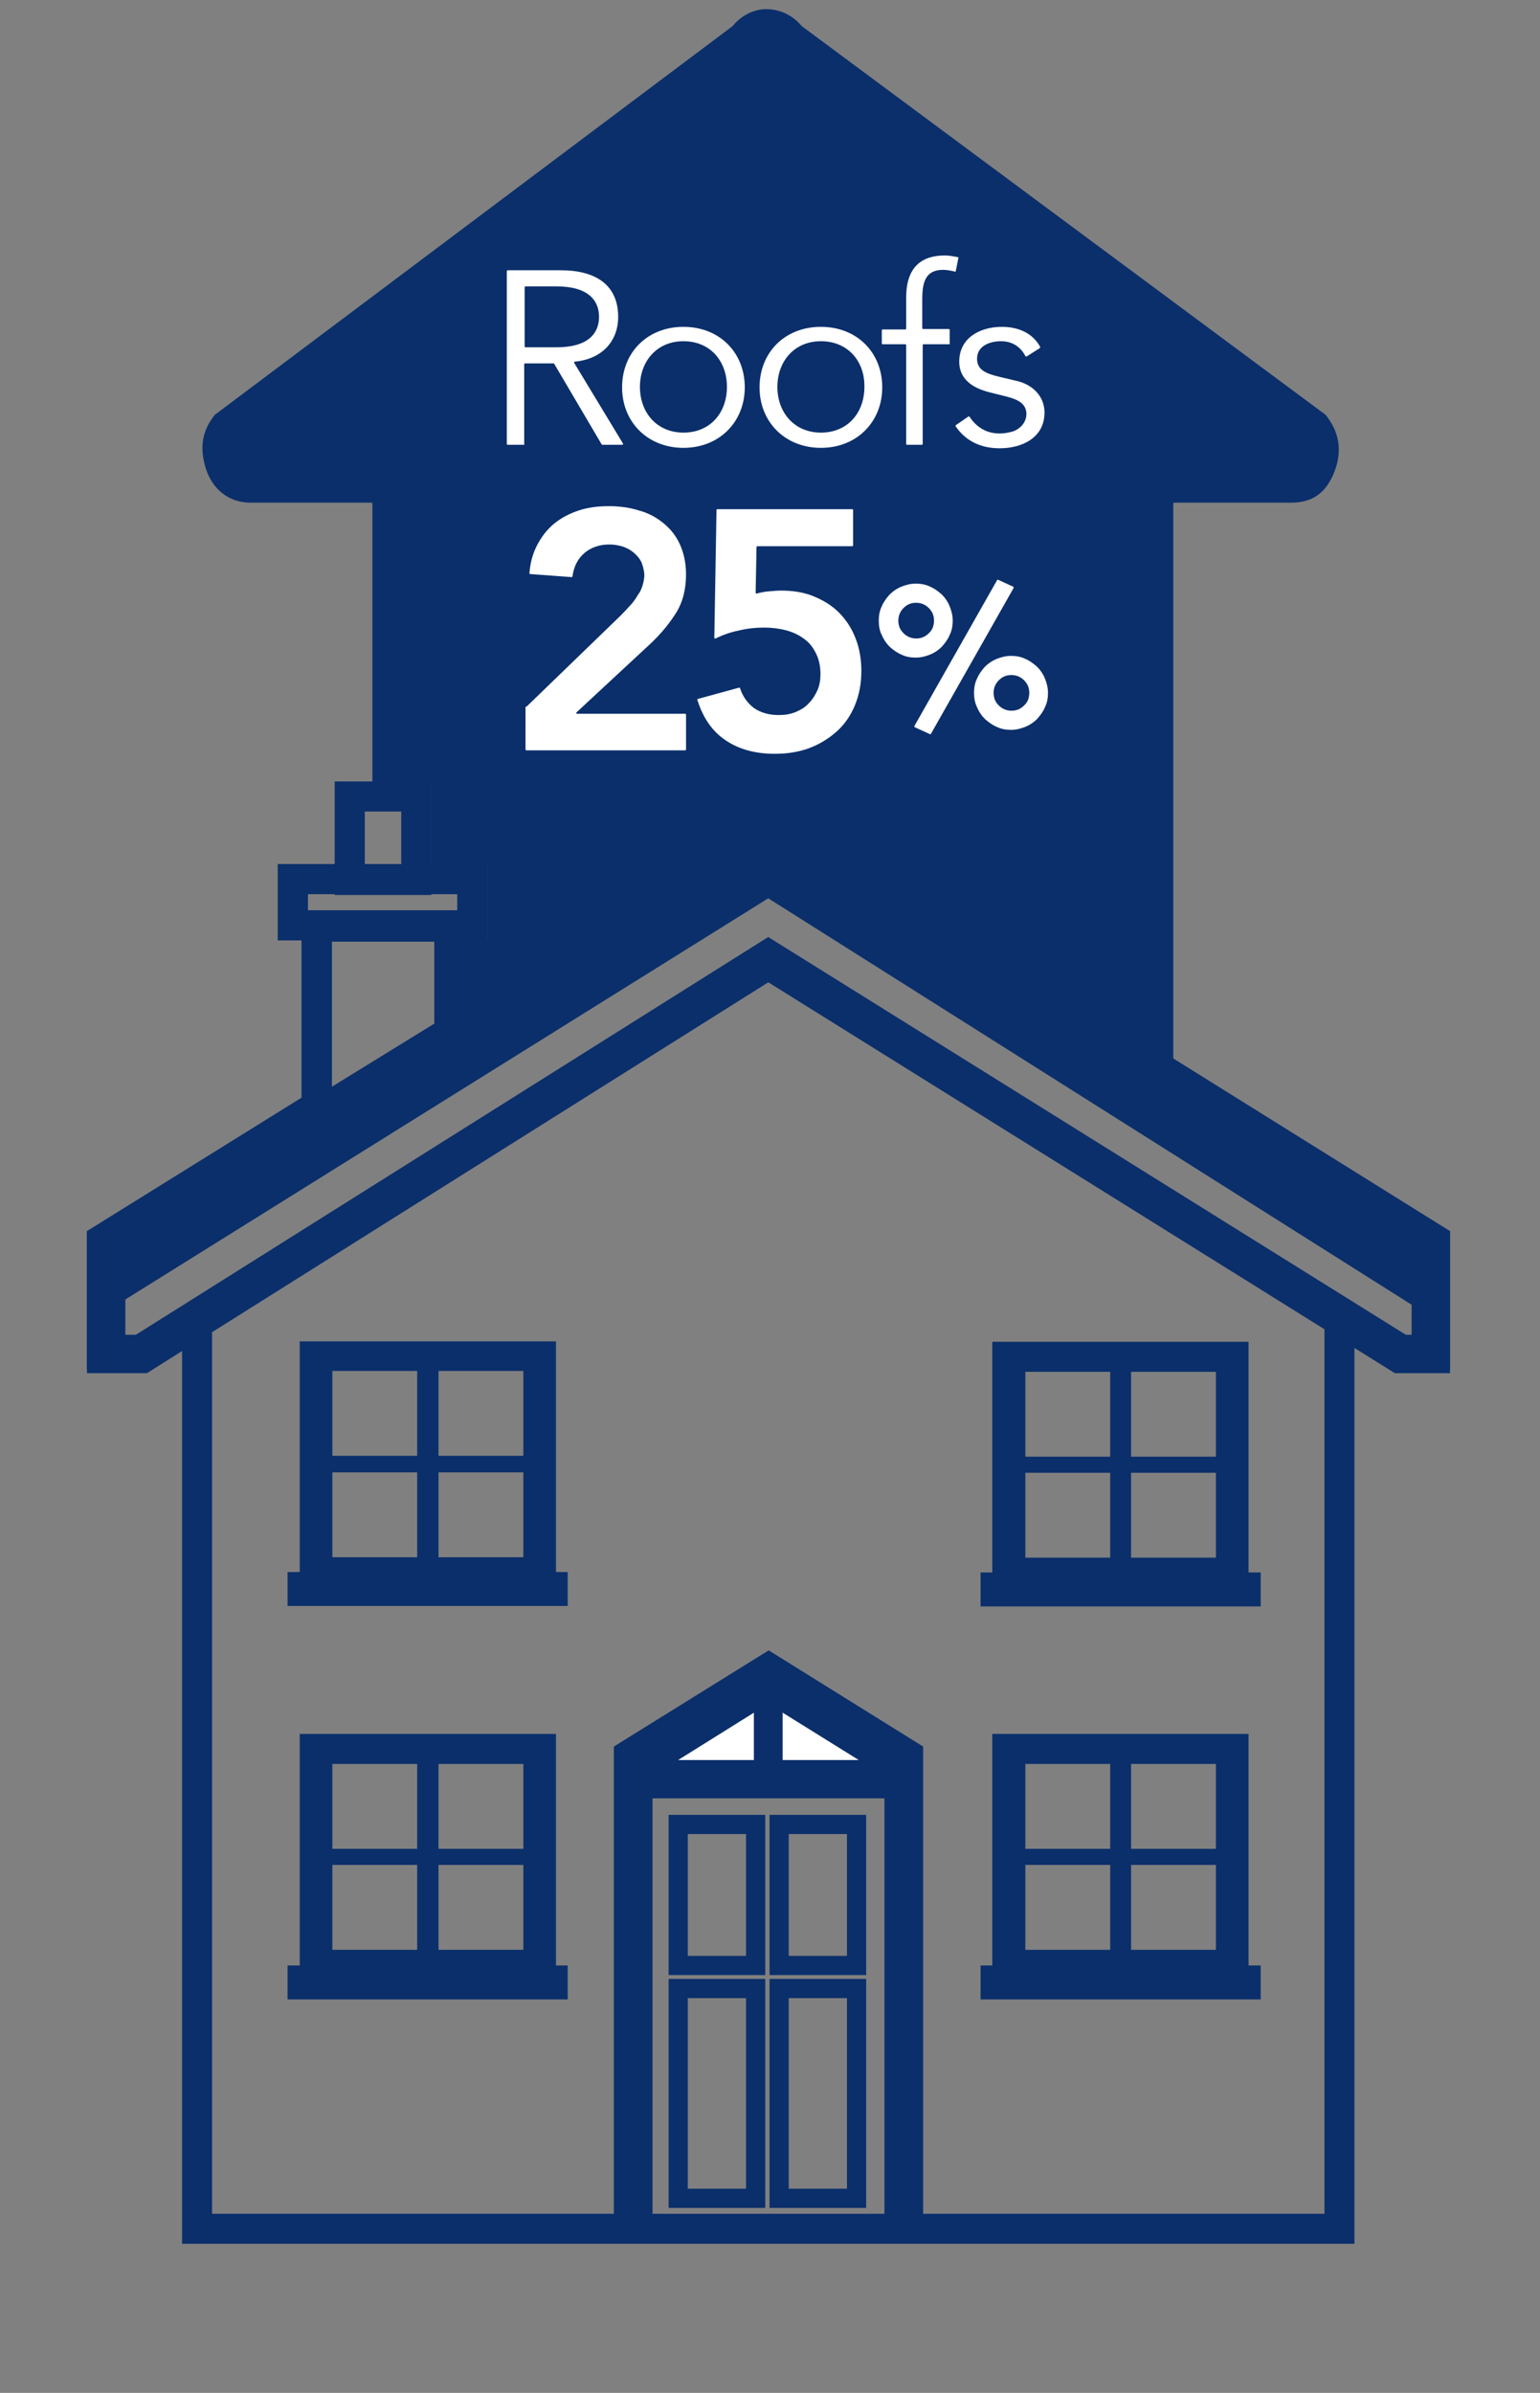 <?xml version="1.0" encoding="utf-8"?>
<!-- Generator: Adobe Illustrator 17.1.0, SVG Export Plug-In . SVG Version: 6.00 Build 0)  -->
<!DOCTYPE svg PUBLIC "-//W3C//DTD SVG 1.1//EN" "http://www.w3.org/Graphics/SVG/1.1/DTD/svg11.dtd">
<svg version="1.1" id="Layer_1" xmlns="http://www.w3.org/2000/svg" xmlns:xlink="http://www.w3.org/1999/xlink" x="0px" y="0px"
	 viewBox="257.8 26.3 354 549.8" enable-background="new 257.8 26.3 354 549.8" xml:space="preserve">
<rect x="257.8" y="26.3" width="354" height="549.8" fill="#808080" stroke="none"/>
<g>
	<g>
		<path fill="#0B2F6B" d="M343.4,208.2V142c0-0.1-0.1-0.2-0.2-0.2h-27.8c-4.5,0-8.2-2.5-10-7c-1.8-5-1.4-9.3,1.8-13.2c0,0,0,0,0,0
			l119-89.3c0,0,0,0,0,0c2-2.5,5-3.9,7.7-3.9c3.2,0,6.1,1.4,8.2,3.9c0,0,0,0,0,0l120.4,89.3c0,0,0,0,0,0c3.2,3.9,3.9,8.4,2,13.2
			c-2,5-5.2,7-10,7h-26.8c-0.1,0-0.2,0.1-0.2,0.2v139.3c0,0.1-0.2,0.2-0.3,0.2l-94.1-57.3c-0.1,0-0.1,0-0.2,0l-73.5,44.5
			c-0.1,0.1-0.3,0-0.3-0.2v-29.1c0-0.1-0.9-0.2-0.8-0.2l4.9-0.3c0.1,0,1.2-0.1,1.2-0.2v-10.2c0-0.1-0.1-0.2-0.2-0.2h-13.5
			c-0.1,0,0.8-0.1,0.8-0.2v-18.6c0-0.1-0.1-0.2-0.2-0.2l-8.8-1C342.5,208.4,343.4,208.3,343.4,208.2z"/>
	</g>
</g>
<g>
	<polygon fill="none" stroke="#575756" stroke-width="6.895" points="366.4,228.3 353.5,228.3 353.5,209.3 338.2,209.3 
		338.2,228.3 325.1,228.3 325.1,238.9 366.4,238.9 	"/>
	<polyline fill="none" stroke="#0B2F6B" stroke-width="6.895" points="303.1,329.3 303.1,339.5 303.1,458 303.1,538.4 434.4,538.4 
		565.7,538.4 565.7,458 565.7,339.3 565.7,329.3 565.7,328.7 579.7,337.4 587.7,337.4 587.7,328.2 587.7,320.3 587.7,320.3 
		587.7,311.1 434.4,215.5 361.1,261.3 361.1,239.2 330.6,239.2 330.6,280.4 281.2,311.1 281.2,320.3 281.2,328.2 281.2,337.4 
		288.3,337.4 	"/>
</g>
<g>
	<g>
		<polygon fill="none" stroke="#0B2F6B" stroke-width="6.895" points="361.1,272.6 330.6,291.9 330.6,239.2 361.1,239.2 		"/>
		<rect x="325.1" y="228.3" fill="none" stroke="#0B2F6B" stroke-width="6.895" width="41.3" height="10.6"/>
	</g>
	<g>
		<polygon fill="none" stroke="#0B2F6B" stroke-width="6.895" points="361.1,273.7 330.6,293 330.6,239.2 361.1,239.2 		"/>
		<rect x="338.2" y="209.3" fill="none" stroke="#0B2F6B" stroke-width="6.895" width="15.3" height="19.2"/>
		<rect x="325.1" y="228.3" fill="none" stroke="#0B2F6B" stroke-width="6.895" width="41.3" height="10.6"/>
	</g>
</g>
<path fill="#0B2F6B" d="M470,427.6v109.6h-71.1V427.6l35.6-22.1L470,427.6z M407.8,537.3h53.3v-97.8h-53.3V537.3z"/>
<rect x="413.7" y="483.2" fill="none" stroke="#0B2F6B" stroke-width="4.411" width="17.8" height="48.2"/>
<rect x="436.9" y="483.2" fill="none" stroke="#0B2F6B" stroke-width="4.411" width="17.8" height="48.2"/>
<rect x="413.7" y="445.5" fill="none" stroke="#0B2F6B" stroke-width="4.411" width="17.8" height="32.4"/>
<rect x="436.9" y="445.5" fill="none" stroke="#0B2F6B" stroke-width="4.411" width="17.8" height="32.4"/>
<g>
	<g>
		<polygon fill="#0B2F6B" stroke="#0B2F6B" stroke-width="2.205" points="587.7,328.2 434.4,231.4 279.2,328.2 279.2,311.1 
			434.4,215.5 587.7,311.1 		"/>
	</g>
	<polygon fill="none" stroke="#0B2F6B" stroke-width="8.821" points="290.3,337.4 434.4,246.8 579.7,337.4 586.7,337.4 
		586.7,320.3 434.4,223.1 282.2,318.7 282.2,337.4 288.6,337.4 	"/>
</g>
<g>
	<g enable-background="new    ">
		<path fill="#FFFFFF" d="M378.8,188.7c0-0.1,0-0.1,0.1-0.1l21.4-20.7c0.6-0.6,1.3-1.3,1.9-2c0.7-0.7,1.3-1.4,1.8-2.2
			c0.3-0.5,0.6-1,0.9-1.4c0.6-1.1,1.1-3,1-4.2c-0.1-0.9-0.3-1.7-0.6-2.5c-0.4-0.9-1-1.6-1.8-2.3c-0.7-0.6-1.6-1.1-2.5-1.4
			c-1-0.3-2-0.5-3.1-0.5c-2.3,0-4.3,0.7-5.8,2c-1.5,1.3-2.4,3.1-2.7,5.3c0,0.1-0.1,0.2-0.2,0.2l-9.5-0.7c-0.1,0-0.2-0.1-0.2-0.2
			c0.2-2.5,0.8-4.6,1.8-6.5c1-1.9,2.3-3.6,3.9-4.9c1.6-1.3,3.5-2.3,5.6-3c2.1-0.7,4.4-1,6.9-1s4.8,0.3,7,1c2.2,0.6,4,1.6,5.6,2.9
			c1.6,1.3,2.9,2.9,3.8,4.9c0.9,2,1.4,4.3,1.4,6.9c0,3.5-0.8,6.5-2.4,9c-1.6,2.5-3.6,4.9-6.1,7.2l-16.7,15.5c-0.1,0.1,0,0.3,0.1,0.3
			h24.9c0.1,0,0.2,0.1,0.2,0.2v8c0,0.1-0.1,0.2-0.2,0.2h-36.5c-0.1,0-0.2-0.1-0.2-0.2V188.7z"/>
	</g>
	<g enable-background="new    ">
		<path fill="#FFFFFF" d="M453.7,151.8h-21.8c-0.1,0-0.2,0.1-0.2,0.2l-0.2,10.5c0,0.1,0.1,0.2,0.2,0.2c0.7-0.2,1.5-0.4,2.5-0.5
			c1.1-0.1,2.2-0.2,3.2-0.2c2.7,0,5.2,0.4,7.4,1.3s4.2,2.1,5.8,3.7c1.6,1.6,2.9,3.5,3.8,5.8c0.9,2.2,1.4,4.8,1.4,7.6
			c0,3-0.5,5.6-1.5,8c-1,2.4-2.4,4.4-4.2,6s-3.9,2.9-6.3,3.8c-2.4,0.9-5.1,1.3-7.9,1.3c-4.4,0-8.2-1-11.3-3.1c-3-2-5.2-5.1-6.5-9.3
			c0-0.1,0-0.2,0.1-0.2l9.5-2.6c0.1,0,0.2,0,0.2,0.1c0.6,1.9,1.7,3.4,3.1,4.5c1.5,1.1,3.5,1.7,5.8,1.7c1.4,0,2.7-0.2,3.9-0.7
			c1.2-0.5,2.2-1.1,3-2c0.9-0.9,1.5-1.9,2-3c0.5-1.1,0.7-2.4,0.7-3.7c0-1.9-0.4-3.6-1.1-4.9c-0.7-1.4-1.6-2.5-2.8-3.3
			c-1.2-0.9-2.6-1.5-4.1-1.9c-1.6-0.4-3.2-0.6-4.9-0.6c-2,0-4,0.2-6,0.7c-1.9,0.4-3.6,1-5.2,1.8c-0.1,0.1-0.3,0-0.3-0.2l0.5-29.3
			c0-0.1,0.1-0.2,0.2-0.2h31c0.1,0,0.2,0.1,0.2,0.2v8C453.9,151.7,453.8,151.8,453.7,151.8z"/>
	</g>
	<g enable-background="new    ">
		<path fill="#FFFFFF" d="M459.8,168.9c0-1.2,0.2-2.3,0.7-3.3c0.4-1,1.1-1.9,1.8-2.7c0.8-0.8,1.7-1.4,2.7-1.8c1-0.4,2.1-0.7,3.3-0.7
			c1.2,0,2.3,0.2,3.3,0.7c1,0.4,1.9,1.1,2.7,1.8c0.8,0.8,1.4,1.7,1.8,2.7c0.4,1,0.7,2.1,0.7,3.3s-0.2,2.3-0.7,3.3
			c-0.4,1-1.1,1.9-1.8,2.7c-0.8,0.8-1.7,1.4-2.7,1.8c-1,0.4-2.1,0.7-3.3,0.7c-1.2,0-2.3-0.2-3.3-0.7c-1-0.4-1.9-1.1-2.7-1.8
			c-0.8-0.8-1.4-1.7-1.8-2.7C460,171.3,459.8,170.1,459.8,168.9z M472.5,168.9c0-1.2-0.4-2.1-1.2-2.9c-0.8-0.8-1.8-1.2-2.9-1.2
			c-1.2,0-2.1,0.4-2.9,1.2c-0.8,0.8-1.2,1.8-1.2,2.9c0,1.2,0.4,2.1,1.2,2.9c0.8,0.8,1.8,1.2,2.9,1.2c1.2,0,2.1-0.4,2.9-1.2
			C472.1,171.1,472.5,170.1,472.5,168.9z M487.2,159.5l3.5,1.6c0.1,0,0.1,0.2,0.1,0.3l-19,33.5c0,0.1-0.2,0.1-0.2,0.1l-3.5-1.6
			c-0.1,0-0.1-0.2-0.1-0.3l19-33.5C487,159.5,487.1,159.5,487.2,159.5z M481.7,185.5c0-1.2,0.2-2.3,0.7-3.3c0.4-1,1.1-1.9,1.8-2.7
			c0.8-0.8,1.7-1.4,2.7-1.8c1-0.4,2.1-0.7,3.3-0.7c1.2,0,2.3,0.2,3.3,0.7c1,0.4,1.9,1.1,2.7,1.8c0.8,0.8,1.4,1.7,1.8,2.7
			c0.4,1,0.7,2.1,0.7,3.3s-0.2,2.3-0.7,3.3c-0.4,1-1.1,1.9-1.8,2.7c-0.8,0.8-1.7,1.4-2.7,1.8c-1,0.4-2.1,0.7-3.3,0.7
			c-1.2,0-2.3-0.2-3.3-0.7c-1-0.4-1.9-1.1-2.7-1.8c-0.8-0.8-1.4-1.7-1.8-2.7C481.9,187.8,481.7,186.7,481.7,185.5z M494.4,185.5
			c0-1.2-0.4-2.1-1.2-2.9c-0.8-0.8-1.8-1.2-2.9-1.2c-1.2,0-2.1,0.4-2.9,1.2c-0.8,0.8-1.2,1.8-1.2,2.9c0,1.2,0.4,2.1,1.2,2.9
			c0.8,0.8,1.8,1.2,2.9,1.2c1.2,0,2.1-0.4,2.9-1.2C494,187.7,494.4,186.7,494.4,185.5z"/>
	</g>
	<g enable-background="new    ">
		<path fill="#FFFFFF" d="M378.2,128.5h-3.7c-0.1,0-0.2-0.1-0.2-0.2V88.6c0-0.1,0.1-0.2,0.2-0.2h12.2c8.2,0,13.2,3.5,13.2,10.7
			c0,5.5-3.6,9.7-10,10.3c-0.1,0-0.2,0.2-0.1,0.3l11.2,18.5c0.1,0.1,0,0.3-0.2,0.3h-4.5c-0.1,0-0.1,0-0.2-0.1l-10.9-18.5
			c0-0.1-0.1-0.1-0.2-0.1h-6.5c-0.1,0-0.2,0.1-0.2,0.2v18.3C378.4,128.4,378.3,128.5,378.2,128.5z M378.4,105.9
			c0,0.1,0.1,0.2,0.2,0.2h7.1c7.3,0,9.8-3.2,9.8-7s-2.5-7-9.8-7h-7.1c-0.1,0-0.2,0.1-0.2,0.2V105.9z"/>
	</g>
	<g enable-background="new    ">
		<path fill="#FFFFFF" d="M414.9,129.2c-8.2,0-14.1-5.9-14.1-13.9c0-8,5.8-13.9,14.1-13.9c8.3,0,14.1,5.9,14.1,13.9
			C429,123.2,423.2,129.2,414.9,129.2z M414.9,104.7c-6.1,0-10,4.6-10,10.5c0,5.9,3.9,10.5,10,10.5c6.2,0,10-4.6,10-10.5
			C424.9,109.3,421.1,104.7,414.9,104.7z"/>
		<path fill="#FFFFFF" d="M446.5,129.2c-8.2,0-14.1-5.9-14.1-13.9c0-8,5.8-13.9,14.1-13.9c8.3,0,14.1,5.9,14.1,13.9
			C460.6,123.2,454.8,129.2,446.5,129.2z M446.5,104.7c-6.1,0-10,4.6-10,10.5c0,5.9,3.9,10.5,10,10.5c6.2,0,10-4.6,10-10.5
			C456.6,109.3,452.7,104.7,446.5,104.7z"/>
	</g>
	<g enable-background="new    ">
		<path fill="#FFFFFF" d="M476,105.4h-5.9c-0.1,0-0.2,0.1-0.2,0.2v22.7c0,0.1-0.1,0.2-0.2,0.2h-3.4c-0.1,0-0.2-0.1-0.2-0.2v-22.7
			c0-0.1-0.1-0.2-0.2-0.2h-5.2c-0.1,0-0.2-0.1-0.2-0.2v-3c0-0.1,0.1-0.2,0.2-0.2h5.2c0.1,0,0.2-0.1,0.2-0.2v-7.1
			c0-7,3.5-9.7,8.9-9.7c1,0,2,0.2,3,0.4c0.1,0,0.2,0.1,0.1,0.2l-0.6,3c0,0.1-0.1,0.2-0.2,0.1c-0.9-0.2-1.8-0.4-2.7-0.4
			c-4.1,0-4.8,2.9-4.8,6.8v6.6c0,0.1,0.1,0.2,0.2,0.2h5.9c0.1,0,0.2,0.1,0.2,0.2v3C476.2,105.3,476.1,105.4,476,105.4z"/>
		<path fill="#FFFFFF" d="M493.8,108.2c-0.1,0.1-0.2,0-0.3-0.1c-1.1-2.1-3-3.4-5.6-3.4c-2.6,0-5.5,1.1-5.5,4c0,2.5,1.8,3.4,5.2,4.2
			l3.8,0.9c3.7,0.8,6.5,3.5,6.5,7.3c0,5.8-5.2,8.2-10.3,8.2c-4,0-7.6-1.4-10.1-5c-0.1-0.1,0-0.2,0-0.3l2.9-2c0.1-0.1,0.2,0,0.3,0.1
			c2,3,5.2,4.6,9.7,3.4c2.1-0.6,3.6-2.5,3.3-4.6c-0.3-2.2-2.5-3-5-3.6l-3.6-0.9c-1.8-0.5-6.8-1.9-6.8-7c0-5.5,4.8-8,9.8-8
			c3.6,0,7,1.3,8.8,4.6c0,0.1,0,0.2-0.1,0.3L493.8,108.2z"/>
	</g>
</g>
<g>
	<path fill="#0B2F6B" d="M517.8,451.1h19.5v-19.5h-19.5V451.1z M493.5,451.1H513v-19.5h-19.5V451.1z M517.8,474.3h19.5v-19.5h-19.5
		V474.3z M493.5,474.3H513v-19.5h-19.5V474.3z M544.8,480.7h-58.9v-56h58.9V480.7z"/>
	<rect x="483.2" y="477.9" fill="#0B2F6B" width="64.4" height="7.8"/>
</g>
<g>
	<path fill="#0B2F6B" d="M358.6,451.1h19.5v-19.5h-19.5V451.1z M334.2,451.1h19.5v-19.5h-19.5V451.1z M358.6,474.3h19.5v-19.5h-19.5
		V474.3z M334.2,474.3h19.5v-19.5h-19.5V474.3z M385.6,480.7h-58.9v-56h58.9V480.7z"/>
	<rect x="323.9" y="477.9" fill="#0B2F6B" width="64.4" height="7.8"/>
</g>
<g>
	<path fill="#0B2F6B" d="M517.8,361h19.5v-19.5h-19.5V361z M493.5,361H513v-19.5h-19.5V361z M517.8,384.2h19.5v-19.5h-19.5V384.2z
		 M493.5,384.2H513v-19.5h-19.5V384.2z M544.8,390.6h-58.9v-56h58.9V390.6z"/>
	<rect x="483.2" y="387.6" fill="#0B2F6B" width="64.4" height="7.8"/>
</g>
<g>
	<path fill="#0B2F6B" d="M358.6,360.8h19.5v-19.5h-19.5V360.8z M334.2,360.8h19.5v-19.5h-19.5V360.8z M358.6,384.1h19.5v-19.5h-19.5
		V384.1z M334.2,384.1h19.5v-19.5h-19.5V384.1z M385.6,390.5h-58.9v-56h58.9V390.5z"/>
	<rect x="323.9" y="387.5" fill="#0B2F6B" width="64.4" height="7.8"/>
</g>
<polygon fill="#FFFFFF" stroke="#0B2F6B" stroke-width="4" points="434.4,415.4 406.7,432.7 462.2,432.7 "/>
<line fill="none" stroke="#0B2F6B" stroke-width="6.616" x1="434.4" y1="415.4" x2="434.4" y2="432.7"/>
<rect x="-489.3" y="-330" fill="#0B2F6B" stroke="#0B2F6B" stroke-width="6.895" width="408" height="595.6"/>
</svg>
